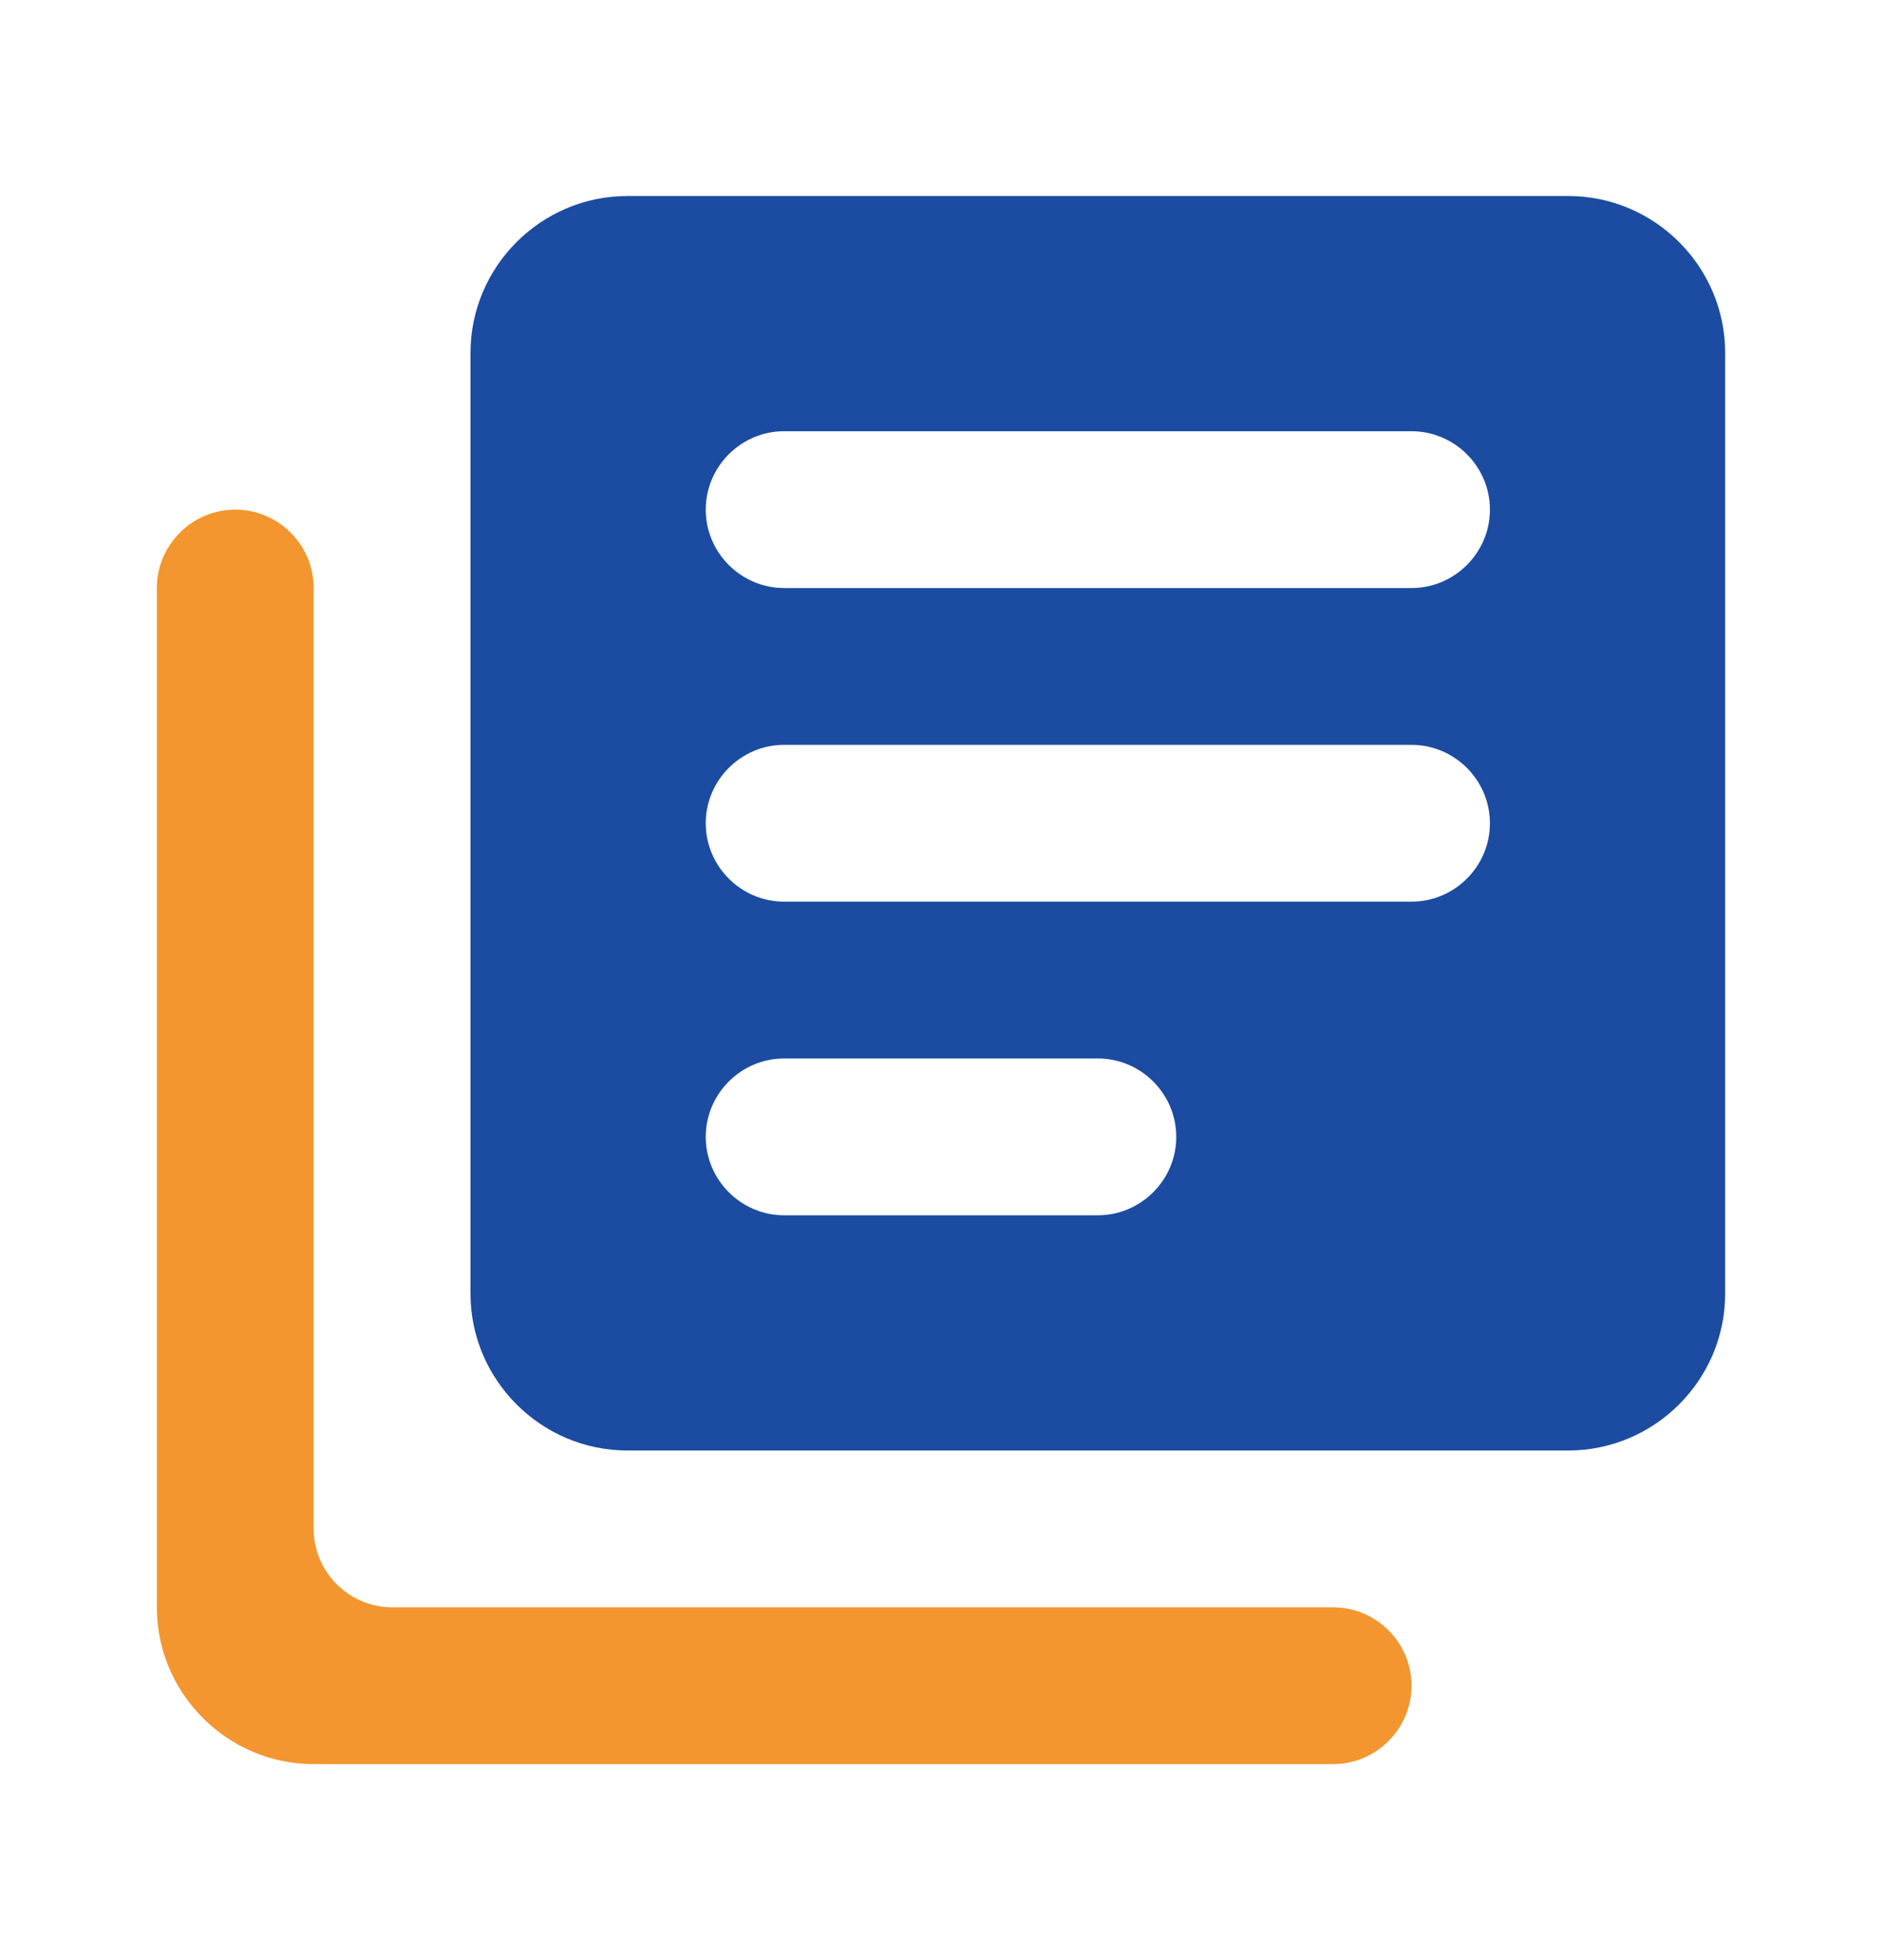 
<svg width="24" height="25" viewBox="0 0 24 25" fill="none" xmlns="http://www.w3.org/2000/svg">
<g clip-path="url(#clip0_7206_207)">
<path d="M20 2.5H8C6.9 2.5 6 3.4 6 4.5V16.5C6 17.6 6.9 18.5 8 18.5H20C21.1 18.5 22 17.6 22 16.5V4.5C22 3.4 21.1 2.5 20 2.5ZM18 11.5H10C9.45 11.5 9 11.05 9 10.5C9 9.95 9.45 9.5 10 9.5H18C18.55 9.5 19 9.95 19 10.5C19 11.05 18.55 11.5 18 11.5ZM14 15.5H10C9.45 15.5 9 15.05 9 14.5C9 13.95 9.45 13.5 10 13.5H14C14.55 13.5 15 13.95 15 14.5C15 15.05 14.55 15.5 14 15.5ZM18 7.5H10C9.45 7.5 9 7.05 9 6.5C9 5.95 9.45 5.5 10 5.5H18C18.55 5.5 19 5.95 19 6.5C19 7.05 18.55 7.5 18 7.5Z" fill="#1B4CA1"/>
<path d="M2 7.5C2 6.95 2.45 6.5 3 6.5C3.55 6.5 4 6.95 4 7.5V19.5C4 20.05 4.45 20.5 5 20.5H17C17.55 20.5 18 20.95 18 21.5C18 22.05 17.55 22.5 17 22.5H4C2.9 22.5 2 21.6 2 20.5V7.5Z" fill="#F3962F"/>
</g>
<defs>
<clipPath id="clip0_7206_207">
<rect width="20" height="20" fill="white" transform="translate(2 2.5)"/>
</clipPath>
</defs>
</svg>
